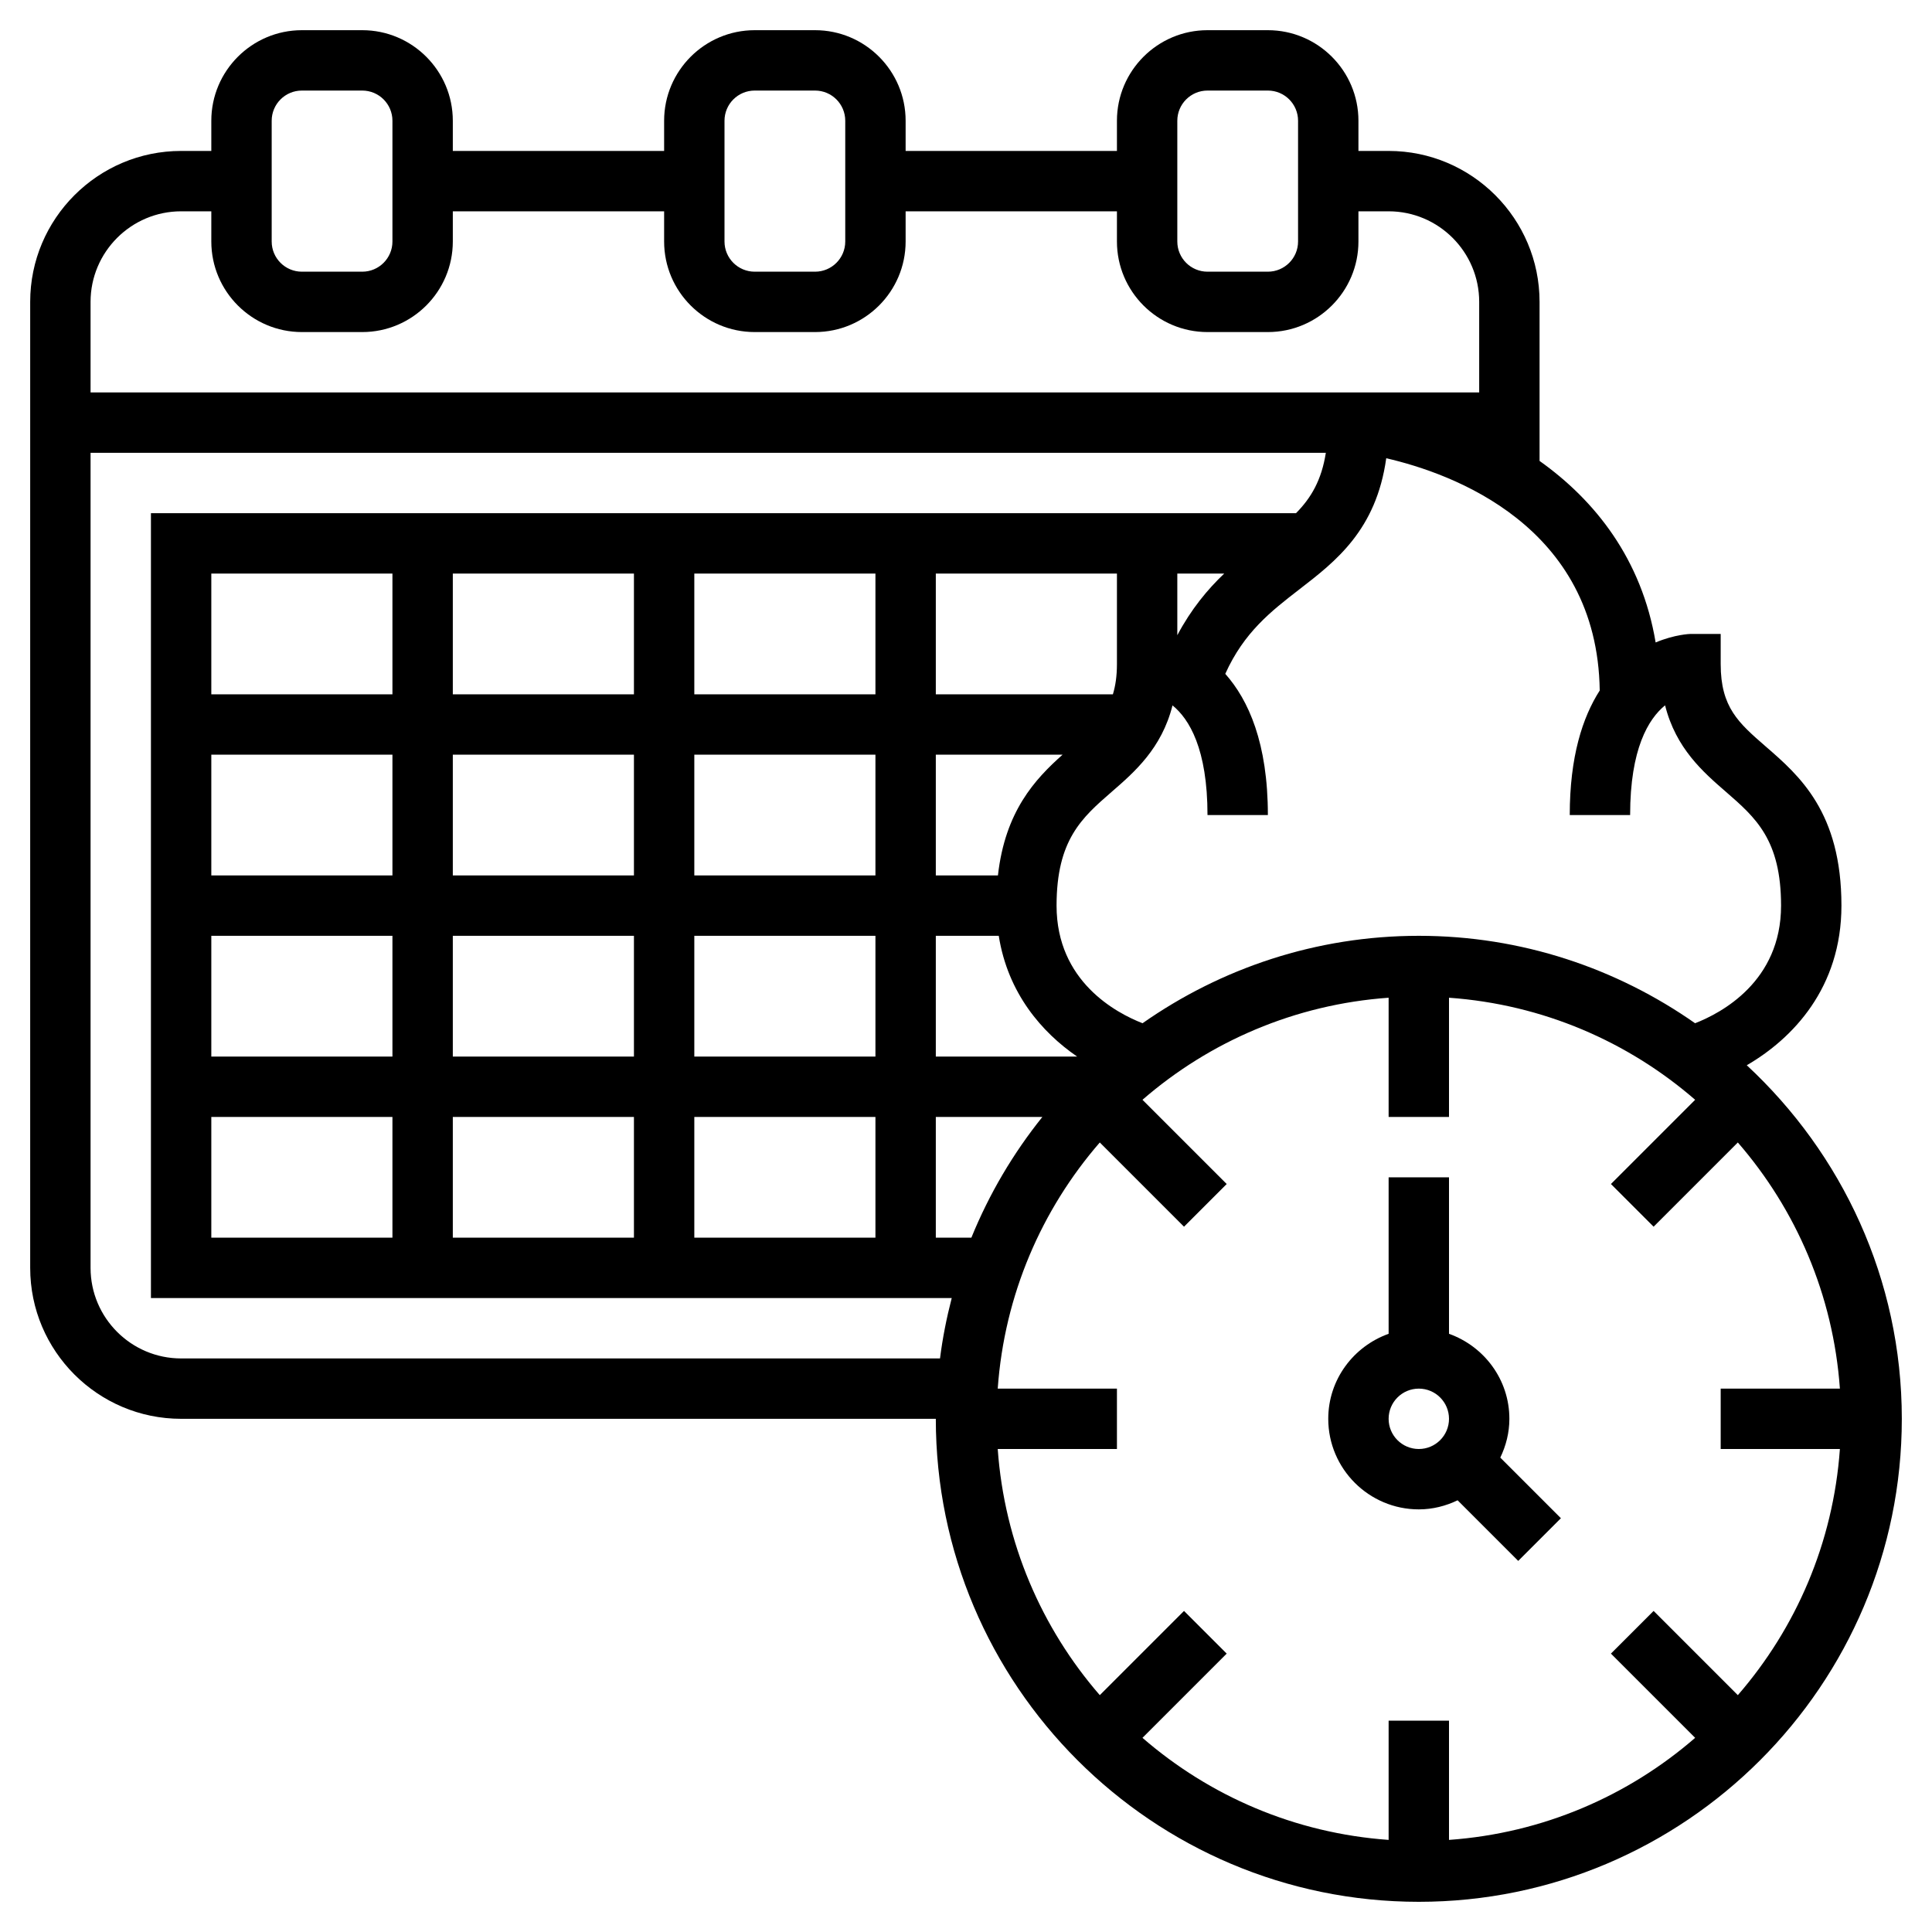 <svg id="Layer_5" enable-background="new 0 0 64 64" height="512" viewBox="0 0 64 64" width="512" xmlns="http://www.w3.org/2000/svg"><g><path d="m57.864 35.288c1.519-.882 3.136-2.562 3.136-5.288 0-3.096-1.393-4.305-2.512-5.275-.896-.779-1.488-1.292-1.488-2.725v-1h-1c-.014 0-.515.014-1.155.282-.462-2.765-2.007-4.707-3.845-6.013v-5.269c0-2.757-2.243-5-5-5h-1v-1c0-1.654-1.346-3-3-3h-2c-1.654 0-3 1.346-3 3v1h-7v-1c0-1.654-1.346-3-3-3h-2c-1.654 0-3 1.346-3 3v1h-7v-1c0-1.654-1.346-3-3-3h-2c-1.654 0-3 1.346-3 3v1h-1c-2.757 0-5 2.243-5 5v32c0 2.757 2.243 5 5 5h25c0 8.822 7.178 16 16 16s16-7.178 16-16c0-4.627-1.986-8.788-5.136-11.712zm3.085 12.712c-.221 3.108-1.455 5.934-3.381 8.154l-2.79-2.79-1.414 1.414 2.79 2.79c-2.22 1.926-5.047 3.16-8.154 3.381v-3.949h-2v3.949c-3.108-.221-5.934-1.455-8.154-3.381l2.79-2.79-1.414-1.414-2.79 2.79c-1.926-2.22-3.16-5.047-3.381-8.154h3.949v-2h-3.949c.221-3.108 1.455-5.934 3.381-8.154l2.79 2.79 1.414-1.414-2.79-2.79c2.22-1.926 5.047-3.16 8.154-3.381v3.949h2v-3.949c3.108.221 5.934 1.455 8.154 3.381l-2.79 2.79 1.414 1.414 2.79-2.79c1.926 2.22 3.16 5.047 3.381 8.154h-3.949v2zm-39.949-19h-6v-4h6zm2-4h6v4h-6zm-2 6v4h-6v-4zm2 0h6v4h-6zm8 0h2.085c.3 1.897 1.423 3.195 2.596 4h-4.681zm2.058-2h-2.058v-4h4.199c-.915.815-1.903 1.876-2.141 4zm5.942-7.958v-2.042h1.554c-.554.526-1.096 1.18-1.554 2.042zm-2-.042v1c0 .397-.049.719-.134 1h-5.866v-4h6zm-8 2h-6v-4h6zm-8 0h-6v-4h6zm-8 0h-6v-4h6zm-6 2h6v4h-6zm0 6h6v4h-6zm0 6h6v4h-6zm8 0h6v4h-6zm8 0h6v4h-6zm8 0h3.53c-.967 1.204-1.762 2.549-2.352 4h-1.178zm21.993-14.126c-.569.888-.993 2.191-.993 4.126h2c0-2.198.609-3.189 1.158-3.635.359 1.429 1.262 2.212 2.02 2.869.977.85 1.822 1.582 1.822 3.766 0 2.513-1.979 3.557-2.848 3.896-2.596-1.819-5.748-2.896-9.152-2.896s-6.556 1.077-9.152 2.896c-.869-.339-2.848-1.383-2.848-3.896 0-2.184.845-2.916 1.822-3.766.758-.657 1.659-1.439 2.019-2.867.552.448 1.159 1.44 1.159 3.633h2c0-2.385-.642-3.812-1.411-4.678.62-1.378 1.515-2.073 2.457-2.801 1.202-.928 2.543-1.962 2.875-4.341 2.177.501 6.996 2.231 7.072 7.694zm-13.993-18.874c0-.552.448-1 1-1h2c.552 0 1 .448 1 1v4c0 .552-.448 1-1 1h-2c-.552 0-1-.448-1-1zm-15 0c0-.552.448-1 1-1h2c.552 0 1 .448 1 1v4c0 .552-.448 1-1 1h-2c-.552 0-1-.448-1-1zm-15 0c0-.552.448-1 1-1h2c.552 0 1 .448 1 1v4c0 .552-.448 1-1 1h-2c-.552 0-1-.448-1-1zm-3 3h1v1c0 1.654 1.346 3 3 3h2c1.654 0 3-1.346 3-3v-1h7v1c0 1.654 1.346 3 3 3h2c1.654 0 3-1.346 3-3v-1h7v1c0 1.654 1.346 3 3 3h2c1.654 0 3-1.346 3-3v-1h1c1.654 0 3 1.346 3 3v3h-46v-3c0-1.654 1.346-3 3-3zm0 38c-1.654 0-3-1.346-3-3v-27h40.92c-.142.907-.489 1.495-.988 2h-37.932v26h26.527c-.169.653-.302 1.318-.388 2z"/><path d="m50 47c0-1.302-.839-2.402-2-2.816v-5.184h-2v5.184c-1.161.414-2 1.514-2 2.816 0 1.654 1.346 3 3 3 .462 0 .894-.113 1.285-.301l2.008 2.008 1.414-1.414-2.008-2.008c.188-.391.301-.823.301-1.285zm-3 1c-.552 0-1-.448-1-1s.448-1 1-1 1 .448 1 1-.448 1-1 1z"/></g></svg>